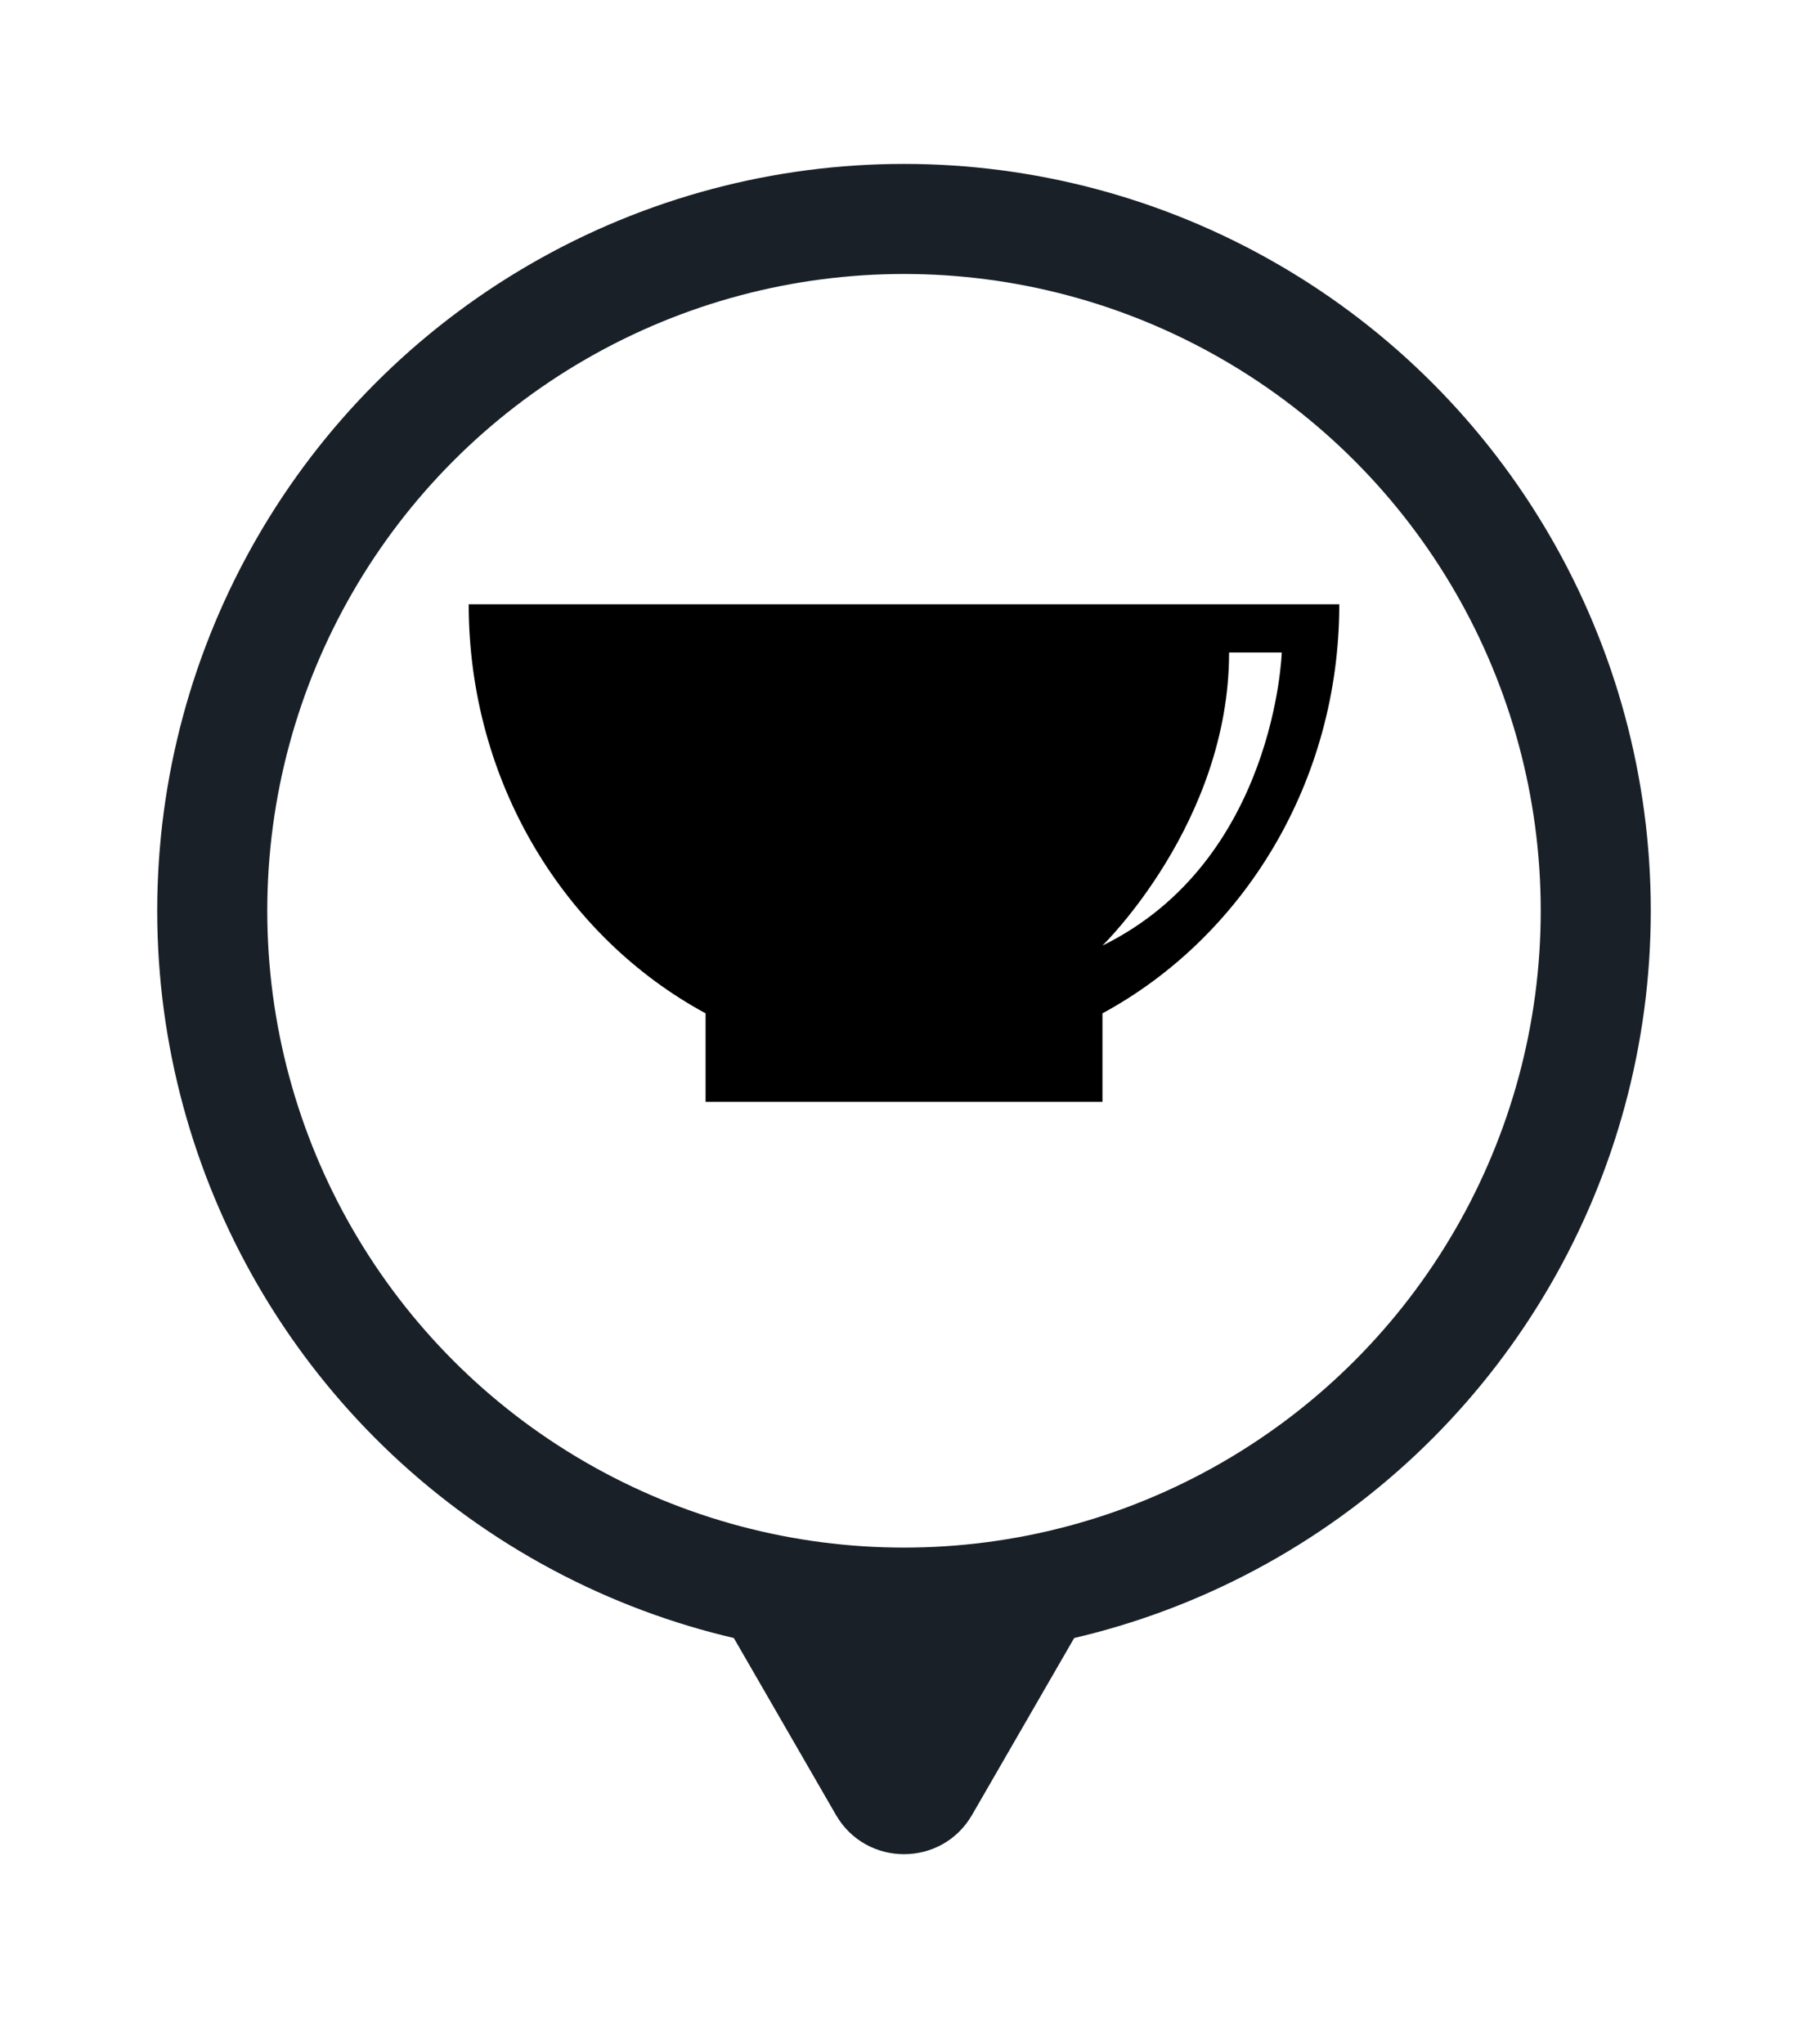 <svg width="46" height="52" viewBox="0 0 46 52" fill="none" xmlns="http://www.w3.org/2000/svg">
<g filter="url(#filter0_d_3634_1234)">
<path d="M24.732 42.17C23.962 43.503 22.038 43.503 21.268 42.17L17.804 36.17C17.034 34.837 17.996 33.17 19.536 33.17L26.464 33.17C28.004 33.17 28.966 34.837 28.196 36.17L24.732 42.17Z" fill="#192028"/>
<circle cx="23" cy="19.17" r="17.6" fill="white" stroke="#192028" stroke-width="2.8"/>
</g>
<path fill-rule="evenodd" clip-rule="evenodd" d="M28.049 25.779C31.626 23.841 34.075 19.908 34.075 15.372H11.925C11.925 19.909 14.374 23.842 17.952 25.779V28.031H28.049V25.779Z" fill="black"/>
<path d="M31.271 16.599H32.611C32.611 16.599 32.45 21.895 28.048 24.056C28.048 24.056 31.271 20.929 31.271 16.599Z" fill="white"/>
<defs>
<filter id="filter0_d_3634_1234" x="0" y="0.17" width="46" height="52" filterUnits="userSpaceOnUse" color-interpolation-filters="sRGB">
<feFlood flood-opacity="0" result="BackgroundImageFix"/>
<feColorMatrix in="SourceAlpha" type="matrix" values="0 0 0 0 0 0 0 0 0 0 0 0 0 0 0 0 0 0 127 0" result="hardAlpha"/>
<feOffset dy="4"/>
<feGaussianBlur stdDeviation="2"/>
<feComposite in2="hardAlpha" operator="out"/>
<feColorMatrix type="matrix" values="0 0 0 0 0 0 0 0 0 0 0 0 0 0 0 0 0 0 0.25 0"/>
<feBlend mode="normal" in2="BackgroundImageFix" result="effect1_dropShadow_3634_1234"/>
<feBlend mode="normal" in="SourceGraphic" in2="effect1_dropShadow_3634_1234" result="shape"/>
</filter>
</defs>
</svg>
